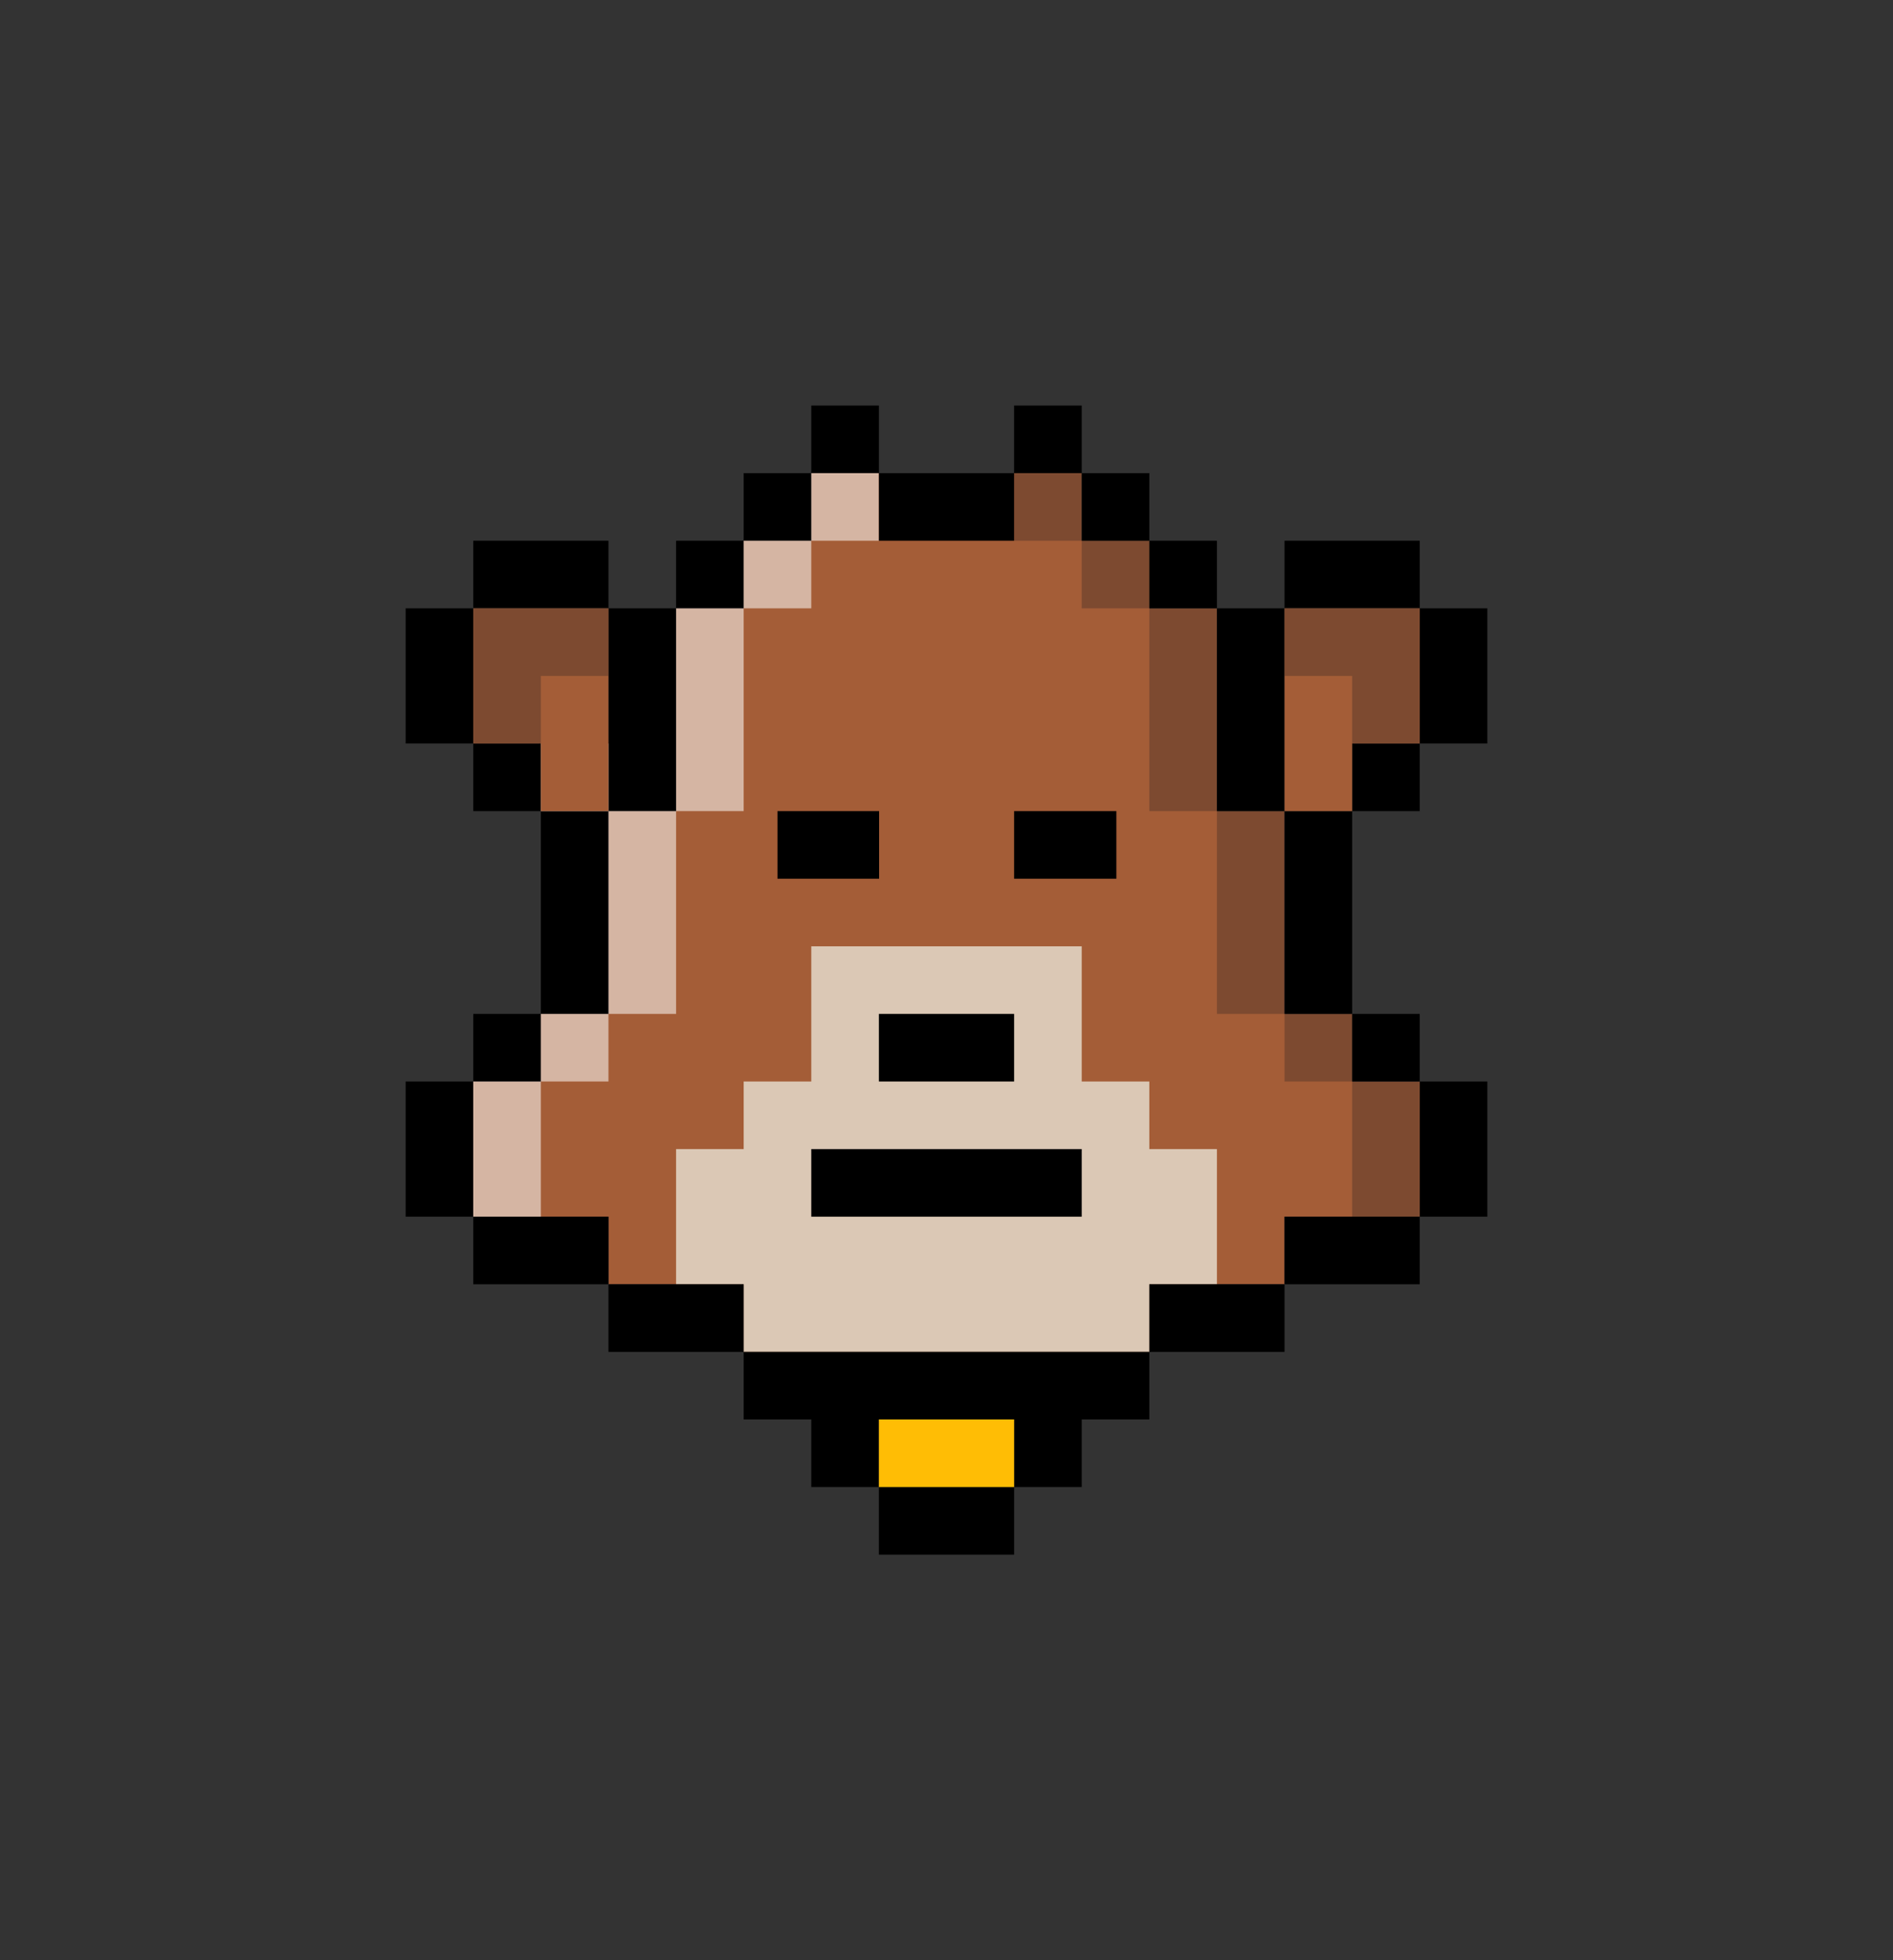 <?xml version="1.0" encoding="UTF-8"?>
<svg id="Layer_12" data-name="Layer 12" xmlns="http://www.w3.org/2000/svg" viewBox="0 0 89.6 92.8">
  <rect x="0" y="0" width="89.6" height="92.8" fill="#333333" stroke="none"/>
  <defs>
    <style>
      .cls-1 {
        fill: #fff;
        opacity: .54;
      }

      .cls-1, .cls-2, .cls-3, .cls-4, .cls-5, .cls-6 {
        stroke-width: 0px;
      }

      .cls-3 {
        fill: #231f20;
        opacity: .3;
      }

      .cls-4 {
        fill: #a45d37;
      }

      .cls-5 {
        fill: #dbc8b5;
      }

      .cls-6 {
        fill: #ffbd05;
      }
    </style>
  </defs>
  <polygon class="cls-4" points="48 22.4 51.2 22.4 51.2 25.6 54.4 25.6 54.4 28.8 57.6 28.8 57.6 38.4 60.8 38.4 60.8 48 64 48 64 51.2 67.2 51.2 67.2 57.6 60.8 57.6 60.8 60.8 54.4 60.8 54.4 64 35.2 64 35.2 60.8 28.8 60.8 28.8 57.6 22.4 57.6 22.4 51.2 25.6 51.2 25.6 48 28.8 48 28.8 38.4 32 38.4 32 28.8 35.2 28.8 35.2 25.6 38.4 25.6 38.4 22.4 41.6 22.4 48 22.4"/>
  <polygon class="cls-5" points="35.2 60.8 32 60.8 32 54.4 35.2 54.4 35.2 51.2 38.4 51.2 38.4 44.8 51.2 44.8 51.2 51.2 54.4 51.2 54.4 54.4 57.6 54.4 57.6 60.8 54.4 60.8 54.4 64 35.2 64 35.2 60.8"/>
  <rect class="cls-2" x="19.2" y="51.2" width="3.2" height="6.4"/>
  <rect class="cls-2" x="25.6" y="38.4" width="3.2" height="9.6"/>
  <rect class="cls-2" x="22.4" y="57.6" width="6.4" height="3.2"/>
  <rect class="cls-2" x="28.8" y="60.8" width="6.4" height="3.2"/>
  <rect class="cls-2" x="22.4" y="48" width="3.2" height="3.2"/>
  <rect class="cls-2" x="32" y="25.6" width="3.2" height="3.2"/>
  <rect class="cls-2" x="35.2" y="22.4" width="3.2" height="3.2"/>
  <rect class="cls-2" x="38.4" y="19.2" width="3.2" height="3.2"/>
  <rect class="cls-2" x="28.8" y="28.8" width="3.2" height="9.6"/>
  <rect class="cls-2" x="67.2" y="51.2" width="3.2" height="6.4" transform="translate(137.6 108.8) rotate(-180)"/>
  <rect class="cls-2" x="60.8" y="38.4" width="3.2" height="9.6" transform="translate(124.8 86.4) rotate(-180)"/>
  <rect class="cls-2" x="60.8" y="57.6" width="6.4" height="3.2" transform="translate(128 118.4) rotate(-180)"/>
  <rect class="cls-2" x="54.4" y="60.8" width="6.4" height="3.2" transform="translate(115.2 124.8) rotate(-180)"/>
  <rect class="cls-2" x="64" y="48" width="3.2" height="3.2" transform="translate(131.2 99.2) rotate(-180)"/>
  <rect class="cls-2" x="54.4" y="25.6" width="3.2" height="3.2" transform="translate(112 54.4) rotate(-180)"/>
  <rect class="cls-2" x="60.8" y="25.6" width="6.4" height="3.2" transform="translate(128 54.4) rotate(-180)"/>
  <rect class="cls-2" x="64" y="35.2" width="3.2" height="3.2" transform="translate(131.2 73.6) rotate(-180)"/>
  <rect class="cls-2" x="67.2" y="28.8" width="3.2" height="6.4" transform="translate(137.6 64) rotate(-180)"/>
  <rect class="cls-2" x="22.4" y="25.6" width="6.4" height="3.2"/>
  <rect class="cls-2" x="22.4" y="35.2" width="3.2" height="3.2"/>
  <rect class="cls-2" x="19.2" y="28.8" width="3.2" height="6.4"/>
  <rect class="cls-1" x="25.6" y="35.2" width="3.2" height="3.2"/>
  <rect class="cls-2" x="51.2" y="22.4" width="3.2" height="3.2" transform="translate(105.6 48) rotate(-180)"/>
  <rect class="cls-2" x="48" y="19.2" width="3.2" height="3.2" transform="translate(99.2 41.6) rotate(-180)"/>
  <rect class="cls-2" x="57.6" y="28.8" width="3.2" height="9.6" transform="translate(118.4 67.2) rotate(-180)"/>
  <rect class="cls-2" x="41.6" y="70.4" width="6.4" height="3.2"/>
  <polygon class="cls-2" points="35.2 64 35.2 67.2 38.4 67.2 38.4 70.4 41.6 70.4 41.6 67.2 48 67.2 48 70.4 51.2 70.4 51.2 67.2 54.4 67.2 54.4 64 35.2 64"/>
  <rect class="cls-3" x="60.8" y="48" width="3.2" height="3.2" transform="translate(124.8 99.2) rotate(-180)"/>
  <rect class="cls-3" x="64" y="51.2" width="3.2" height="6.4" transform="translate(131.2 108.8) rotate(-180)"/>
  <rect class="cls-3" x="54.4" y="28.8" width="3.2" height="9.6" transform="translate(112 67.2) rotate(-180)"/>
  <rect class="cls-3" x="51.2" y="25.6" width="3.2" height="3.2" transform="translate(105.6 54.4) rotate(-180)"/>
  <rect class="cls-3" x="48" y="22.4" width="3.2" height="3.2" transform="translate(99.2 48) rotate(-180)"/>
  <rect class="cls-3" x="57.6" y="38.4" width="3.2" height="9.6" transform="translate(118.4 86.4) rotate(-180)"/>
  <rect class="cls-1" x="25.6" y="48" width="3.2" height="3.2"/>
  <rect class="cls-1" x="22.4" y="51.2" width="3.2" height="6.4"/>
  <rect class="cls-1" x="32" y="28.8" width="3.2" height="9.6"/>
  <rect class="cls-1" x="35.2" y="25.6" width="3.2" height="3.2"/>
  <rect class="cls-1" x="38.4" y="22.4" width="3.2" height="3.2"/>
  <rect class="cls-1" x="28.8" y="38.4" width="3.2" height="9.6"/>
  <rect class="cls-2" x="41.6" y="22.4" width="6.4" height="3.2"/>
  <rect class="cls-2" x="36.8" y="38.4" width="4.81" height="3.2"/>
  <rect class="cls-2" x="48" y="38.4" width="4.84" height="3.2" transform="translate(100.84 80) rotate(-180)"/>
  <rect class="cls-2" x="41.6" y="48" width="6.4" height="3.2"/>
  <rect class="cls-2" x="38.4" y="54.4" width="12.8" height="3.2"/>
  <rect class="cls-6" x="41.6" y="67.2" width="6.4" height="3.2"/>
  <polygon class="cls-4" points="60.8 28.8 67.2 28.8 67.2 35.2 64 35.2 64 38.4 60.8 38.4 60.8 28.8"/>
  <polygon class="cls-3" points="60.8 28.8 60.8 32 64 32 64 35.2 67.2 35.2 67.2 32 67.2 30.7 67.2 28.8 60.8 28.8"/>
  <polygon class="cls-4" points="28.8 28.8 22.4 28.8 22.4 35.2 25.6 35.2 25.6 38.4 28.8 38.4 28.8 28.8"/>
  <polygon class="cls-3" points="28.8 28.8 28.8 32 25.6 32 25.6 35.2 22.4 35.2 22.4 32 22.4 30.7 22.4 28.8 28.8 28.8"/>
</svg>